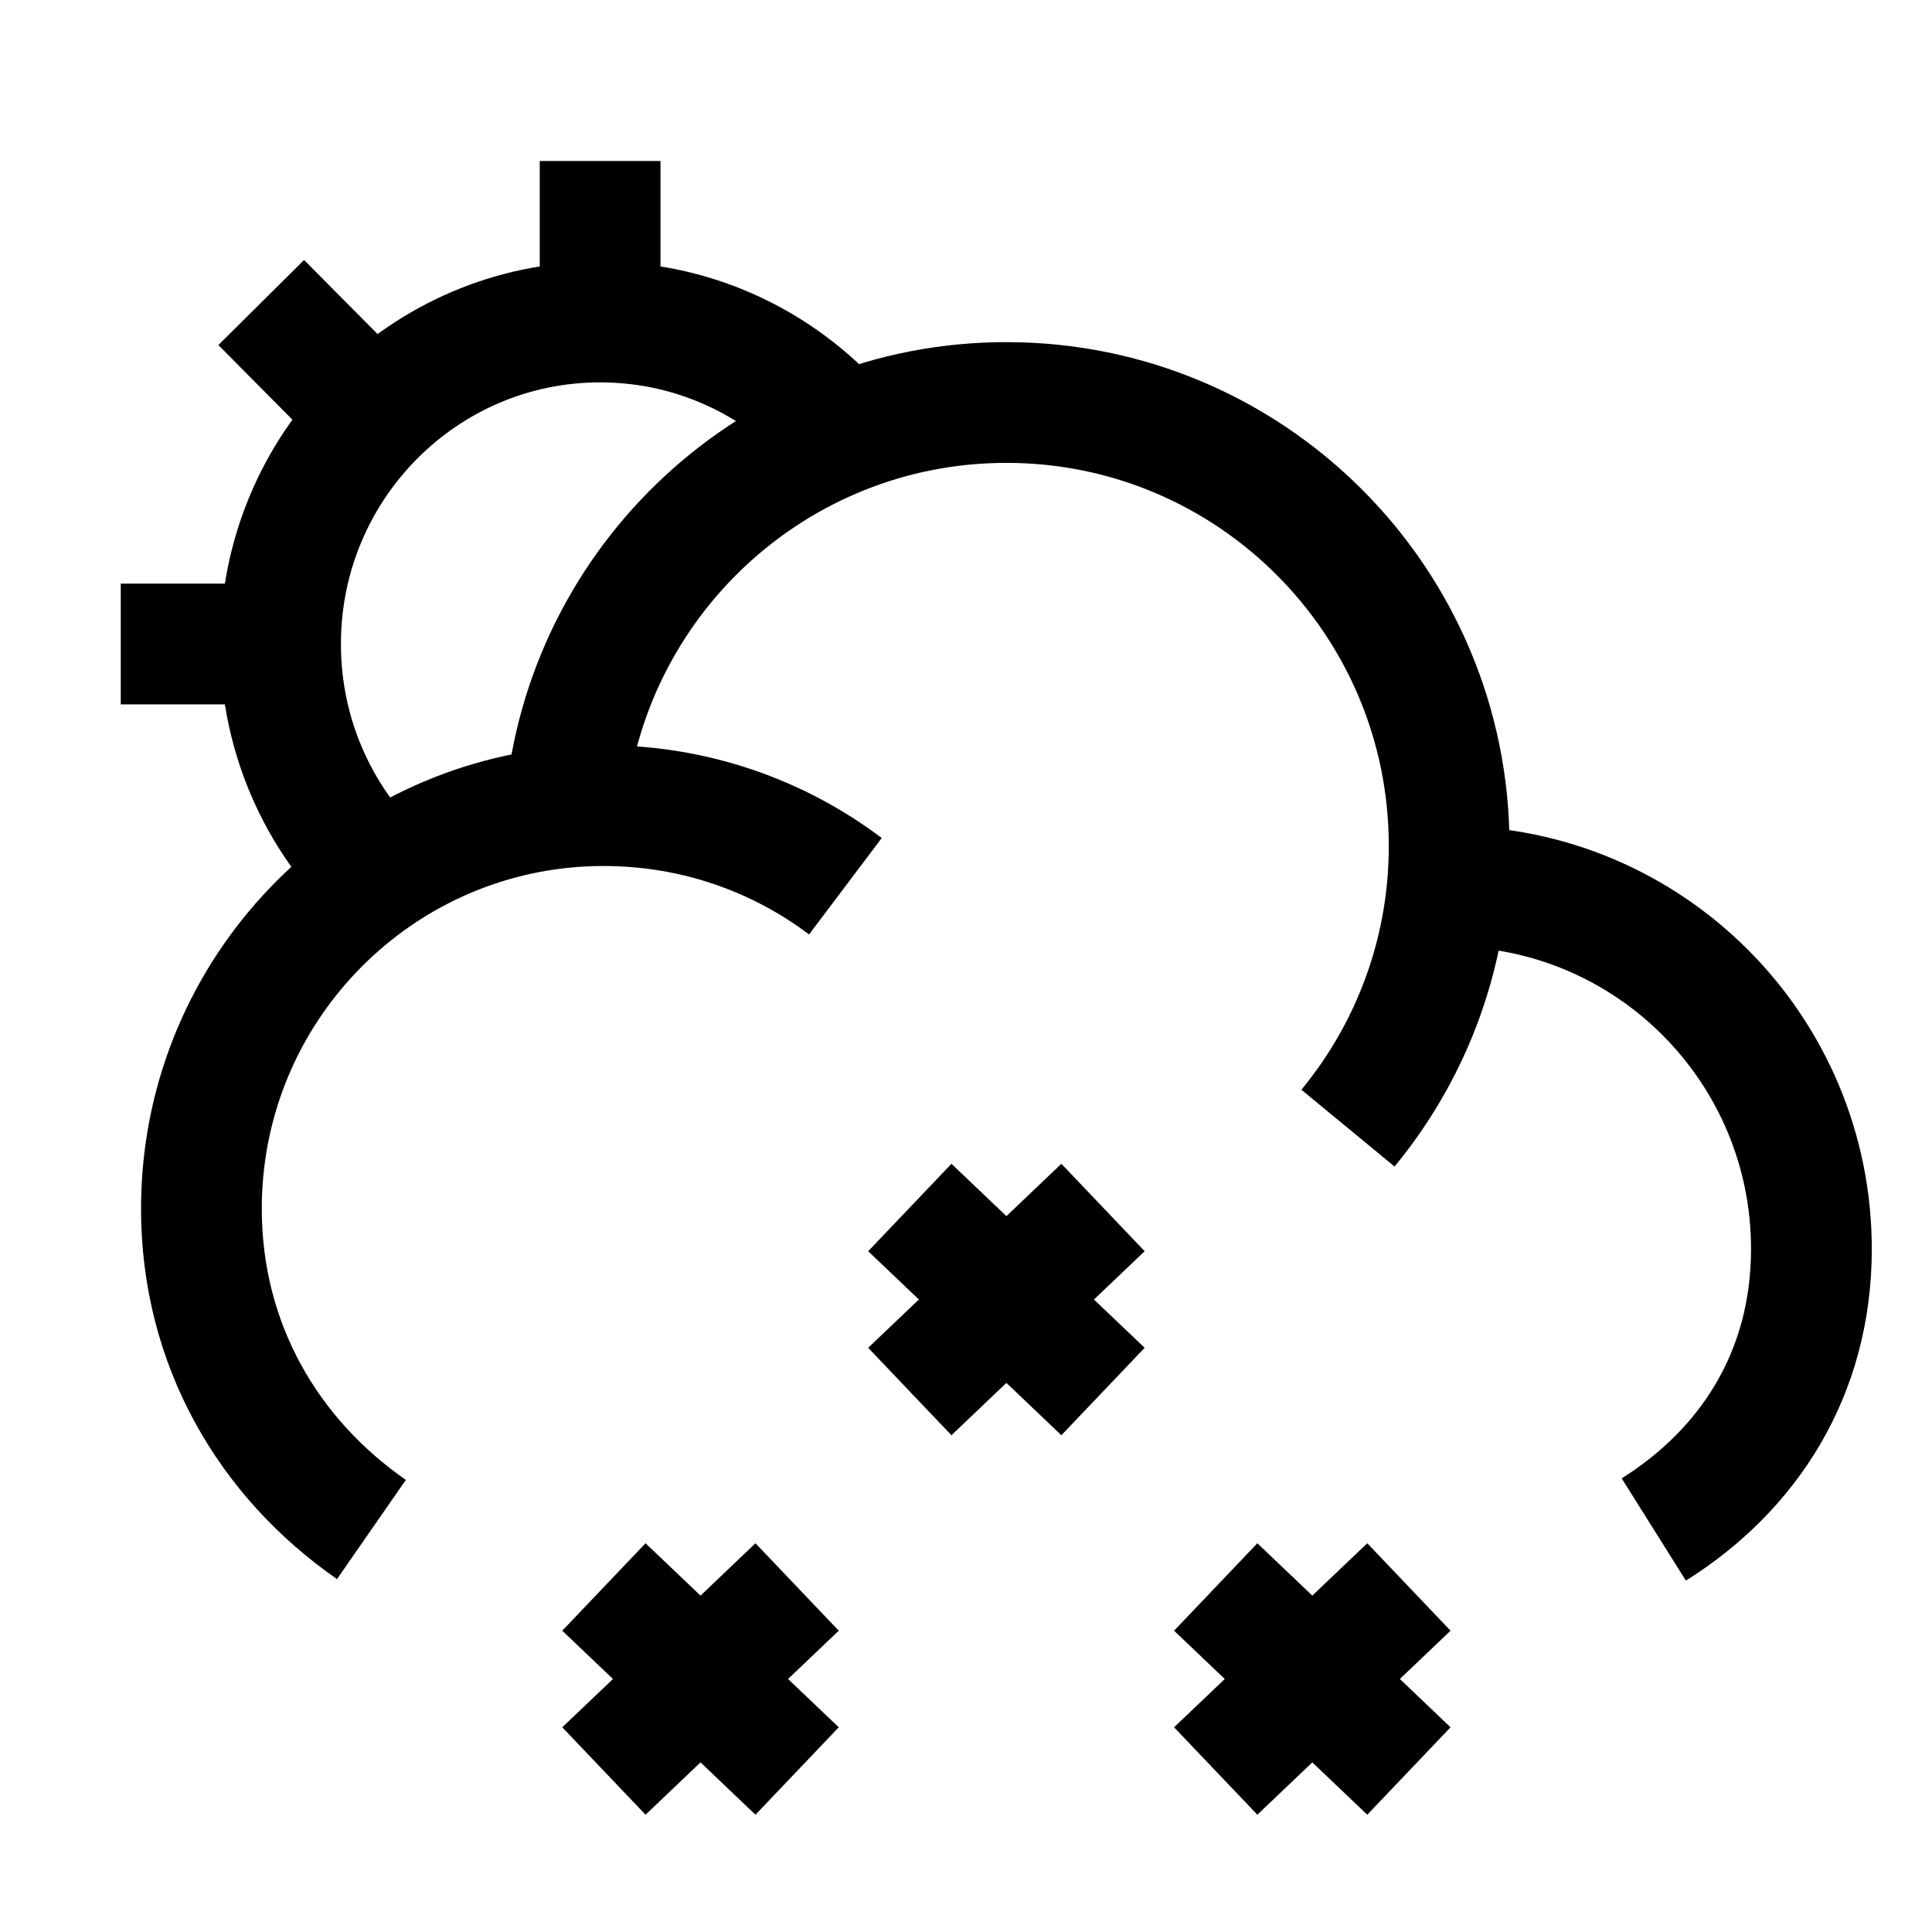 <svg width="24" height="24" viewBox="0 0 24 24" fill="none" xmlns="http://www.w3.org/2000/svg">
    <path d="M11.302 15L12.502 16.143M12.502 16.143L13.702 17.286M12.502 16.143L13.702 15M12.502 16.143L11.302 17.286M15.102 19.714L16.302 20.857M16.302 20.857L17.502 22M16.302 20.857L17.502 19.714M16.302 20.857L15.102 22M7.502 19.714L8.702 20.857M8.702 20.857L9.902 22M8.702 20.857L9.902 19.714M8.702 20.857L7.502 22" stroke="currentColor" stroke-width="1.5" stroke-linejoin="round"/>
    <path d="M17.98 11.009C17.987 11.009 17.994 11.009 18.002 11.009C20.487 11.009 22.502 13.027 22.502 15.516C22.502 17.06 21.726 18.258 20.544 19M17.98 11.009C17.994 10.844 18.002 10.677 18.002 10.508C18.002 7.466 15.54 5 12.502 5C9.625 5 7.264 7.212 7.022 10.03M17.98 11.009C17.877 12.145 17.431 13.182 16.745 14.014M7.022 10.03C4.486 10.272 2.502 12.412 2.502 15.015C2.502 16.703 3.336 18.113 4.614 19M7.022 10.03C7.18 10.015 7.34 10.008 7.502 10.008C8.628 10.008 9.667 10.38 10.502 11.009" stroke="currentColor" stroke-width="1.5" stroke-linejoin="round"/>
    <path d="M7.455 4V2M7.455 4C5.263 4 3.485 5.791 3.485 8M7.455 4C8.678 4 9.772 4.557 10.5 5.433M1.5 8H3.485M3.485 8C3.485 9.195 4.005 10.267 4.829 11M3.245 3.758L4.648 5.172" stroke="currentColor" stroke-width="1.5" stroke-linejoin="round"/>
</svg>
